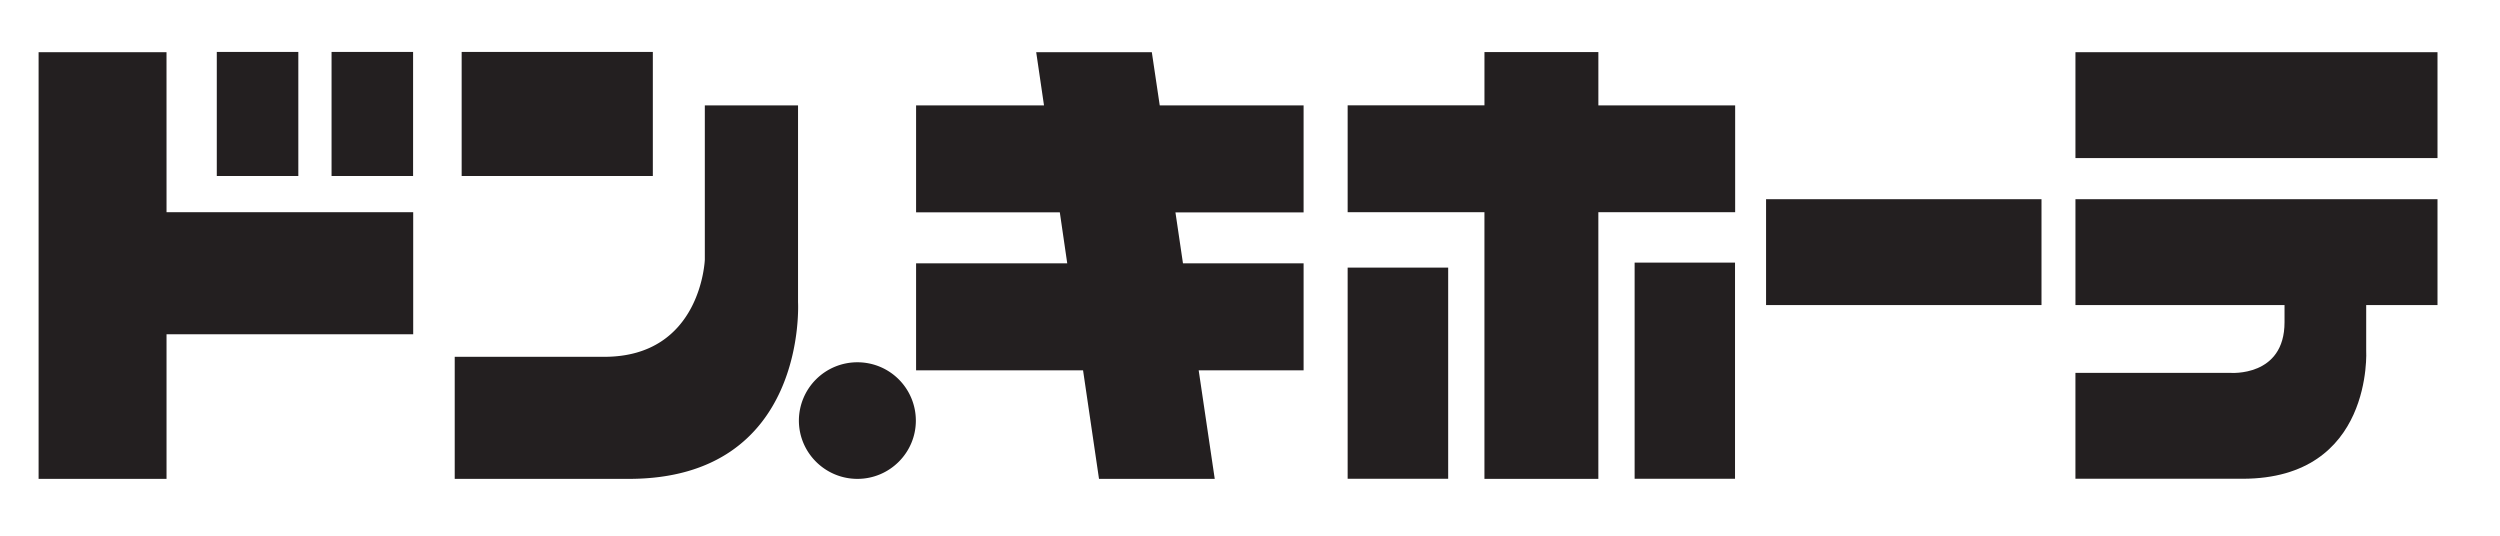 <svg clip-rule="evenodd" fill-rule="evenodd" stroke-linejoin="round" stroke-miterlimit="2" viewBox="-0.001 0 114.121 24.456" xmlns="http://www.w3.org/2000/svg" width="2500" height="536"><path d="M-.001 0H114.12v24.456H-.001z" fill="none"/><g fill="#231f20"><path d="M7.6 2.377H1.761v19.477h5.84v-6.6h11.26V9.682H7.601z" fill-rule="nonzero"/><path d="M61.517 12.21h4.589v9.639h-4.589zM74.617 11.982H79.2v9.867h-4.583z"/><path d="M52.578 2.377H47.3l.356 2.427h-5.839v4.884h6.561l.339 2.327h-6.9V16.9h7.622l.728 4.955h5.283l-.733-4.955h4.789v-4.884H54l-.344-2.327h5.85V4.804h-6.567z" fill-rule="nonzero"/><path d="M80.617 9.088H93.19v4.833H80.617z"/><path d="M94.74 13.921h9.544v.778c.005 2.516-2.472 2.316-2.472 2.316h-7.073v4.834h7.628c5.989 0 5.645-5.867 5.645-5.867v-2.061h3.255V9.088H94.74z" fill-rule="nonzero"/><path d="M94.74 2.377h16.527V7.21H94.74z"/><path d="M79.206 9.682V4.804h-6.244V2.371h-5.2v2.433h-6.245v4.878h6.244v12.172h5.2V9.682z" fill-rule="nonzero"/><path d="M15.134 2.365h3.722v5.662h-3.722zM21.073 2.365H29.8v5.662h-8.727zM9.895 2.365h3.722v5.662H9.895z"/><path d="M36.428 4.804h-4.255v7.04s-.156 4.438-4.59 4.438h-6.827v5.572H28.7c8.184 0 7.728-8.066 7.728-8.066zM39.14 16.532a2.667 2.667 0 0 0-2.673 2.661c0 1.467 1.2 2.661 2.672 2.661s2.667-1.194 2.667-2.66a2.663 2.663 0 0 0-2.667-2.662" fill-rule="nonzero"/></g></svg>